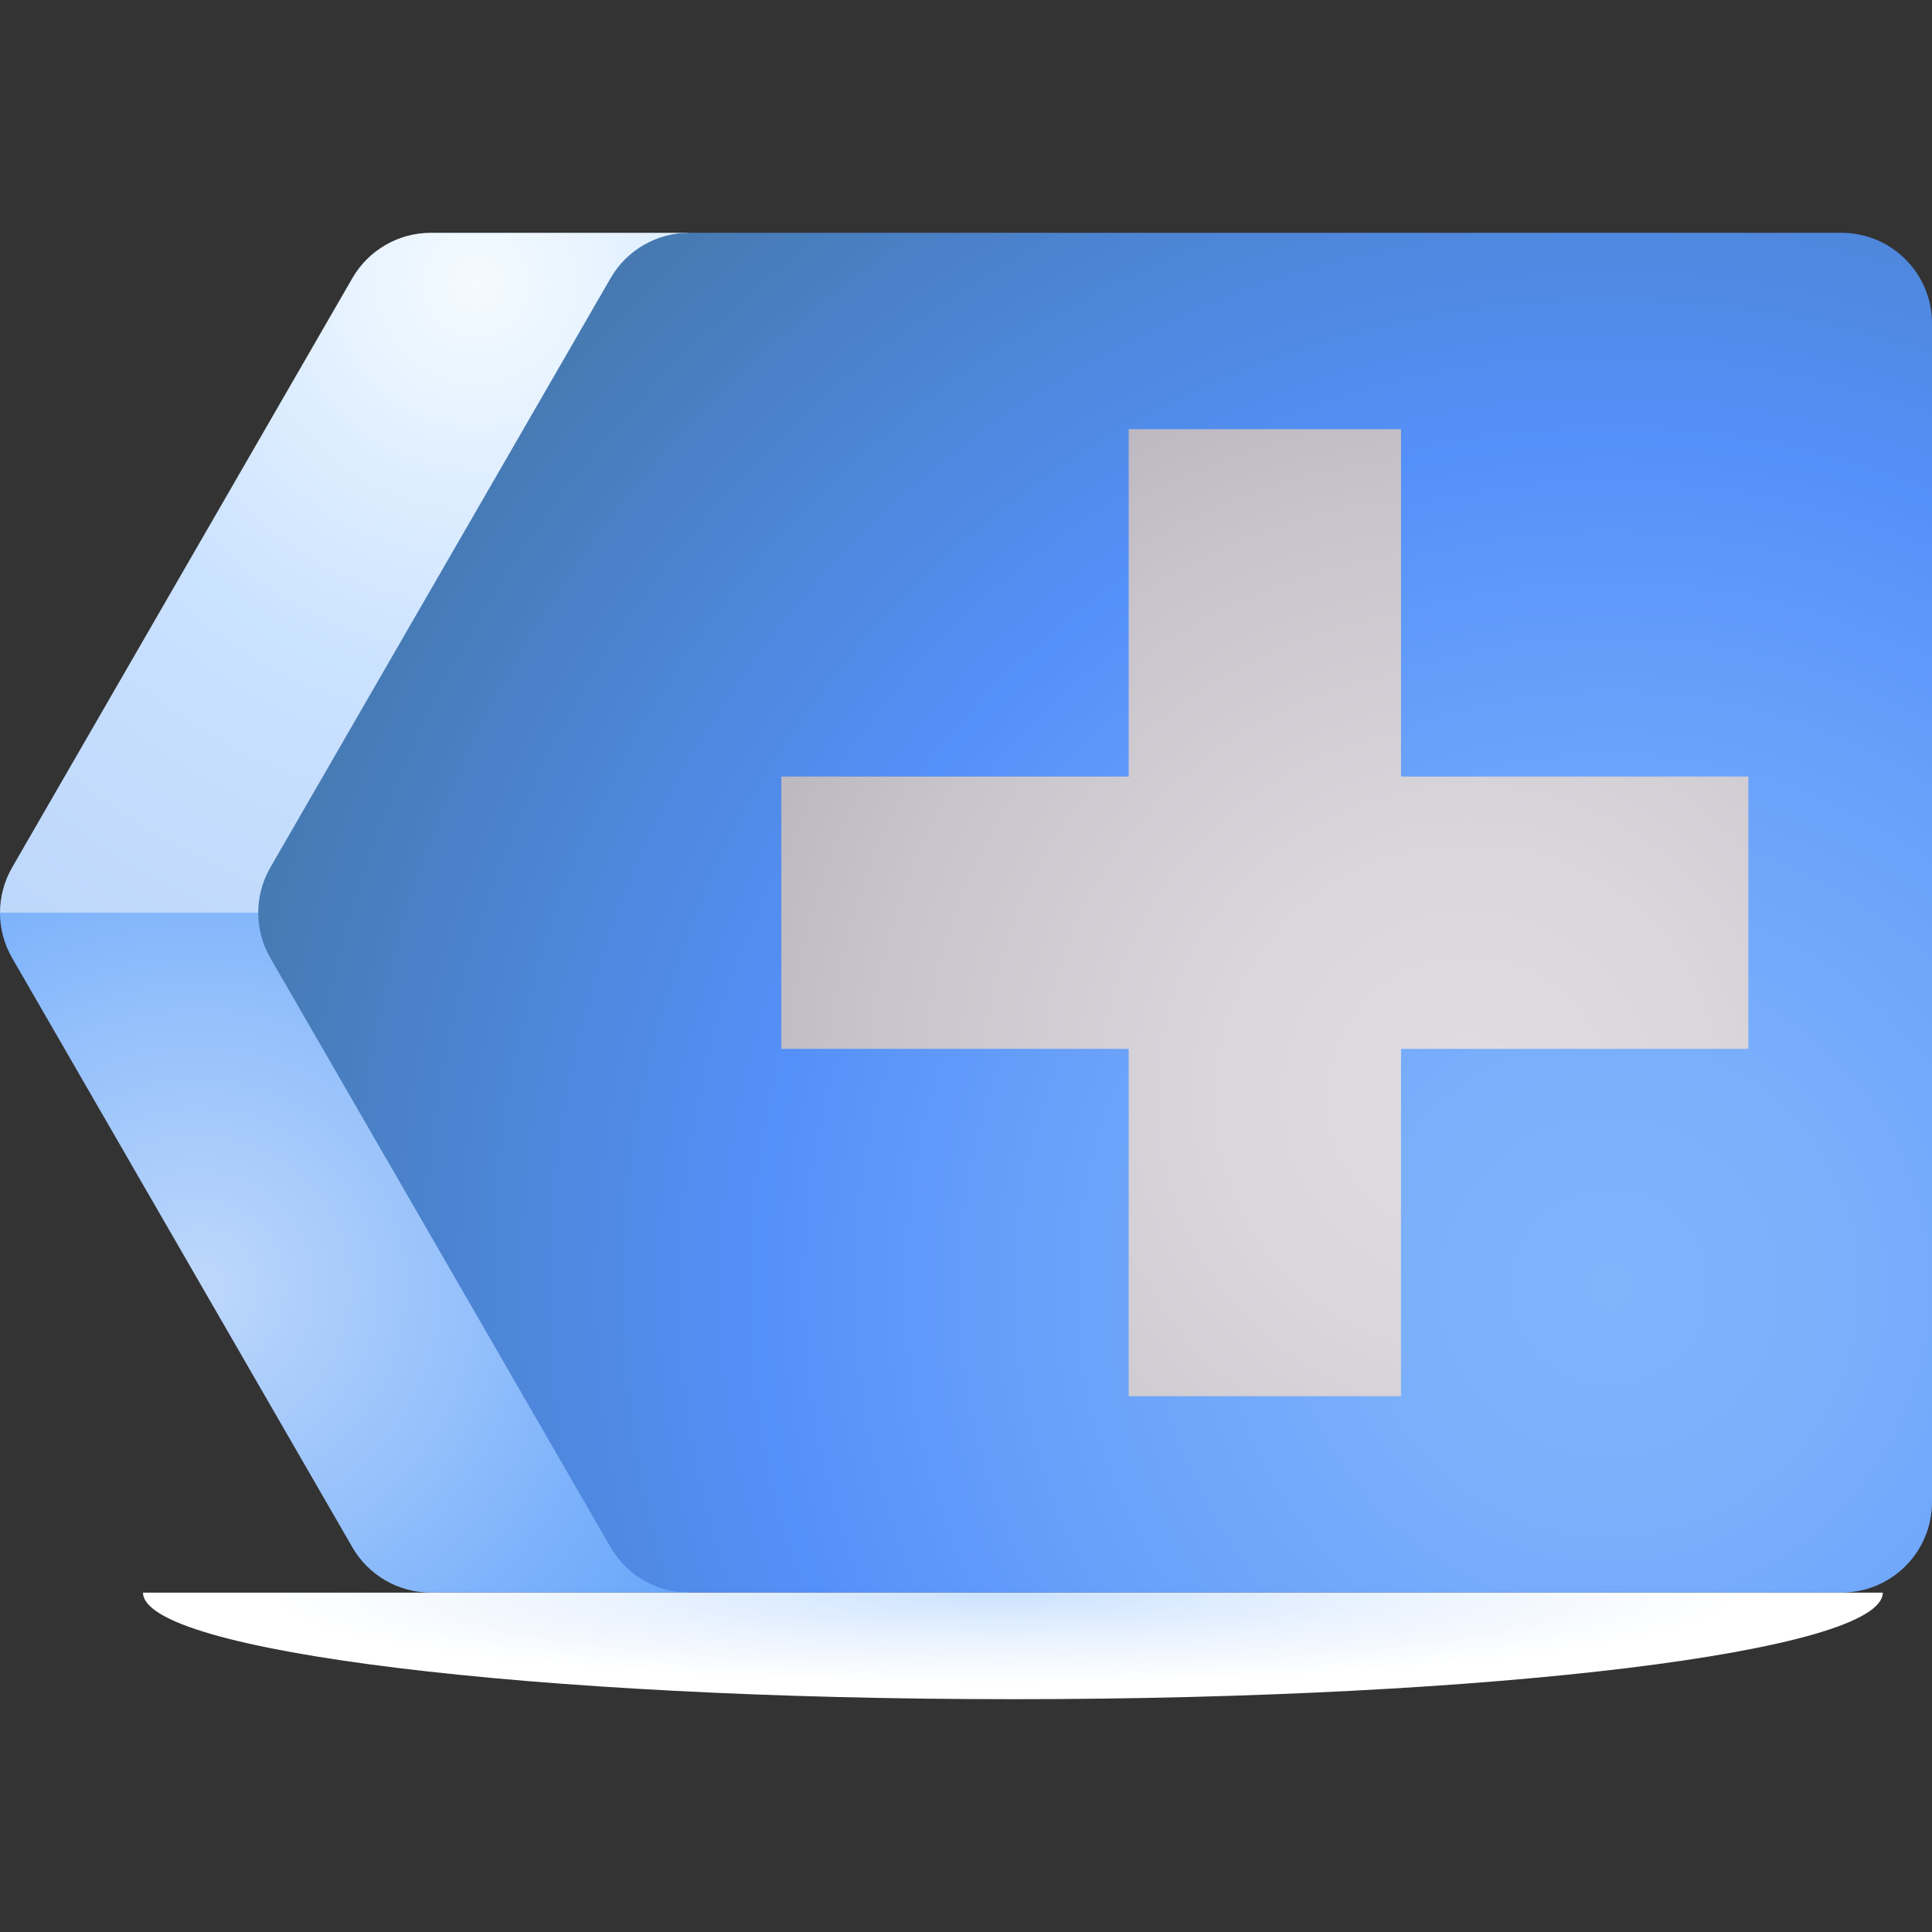 <svg id="Capa_1" enable-background="new 0 0 512 512" height="512" viewBox="0 0 512 512" width="512" xmlns="http://www.w3.org/2000/svg" xmlns:xlink="http://www.w3.org/1999/xlink"><rect x="0" y="0" width="512" height="512" fill="#333333" stroke="none"/><radialGradient id="SVGID_1_" cx="52.326" cy="341.215" gradientUnits="userSpaceOnUse" r="160.193"><stop offset="0" stop-color="#bed8fb"/><stop offset=".472" stop-color="#93bffb"/><stop offset=".665" stop-color="#80b4fb"/><stop offset=".868" stop-color="#6faafa"/><stop offset="1" stop-color="#61a2f9"/></radialGradient><radialGradient id="SVGID_2_" cx="126.235" cy="75.048" gradientUnits="userSpaceOnUse" r="203.632"><stop offset="0" stop-color="#f4fbff"/><stop offset=".514" stop-color="#cbe2ff"/><stop offset="1" stop-color="#bed8fb"/></radialGradient><radialGradient id="SVGID_3_" cx="426.548" cy="341.006" gradientUnits="userSpaceOnUse" r="436.543"><stop offset="0" stop-color="#80b4fb"/><stop offset=".146" stop-color="#7aaffb"/><stop offset=".342" stop-color="#69a1fa"/><stop offset=".516" stop-color="#5490f9"/><stop offset="1" stop-color="#407093"/></radialGradient><radialGradient id="SVGID_4_" cx="389.269" cy="290.885" gradientUnits="userSpaceOnUse" r="349.502"><stop offset="0" stop-color="#dfdde2"/><stop offset=".187" stop-color="#d9d6dc"/><stop offset=".453" stop-color="#c7c4cb"/><stop offset=".719" stop-color="#afaab4"/><stop offset="1" stop-color="#a298a5"/></radialGradient><radialGradient id="SVGID_5_" cx="365.66" cy="404.399" gradientTransform="matrix(.931 0 0 .112 -75.044 377.127)" gradientUnits="userSpaceOnUse" r="237.604"><stop offset="0" stop-color="#cbe2ff"/><stop offset=".143" stop-color="#d6e8ff"/><stop offset=".496" stop-color="#ecf4ff"/><stop offset=".888" stop-color="#fff"/></radialGradient><g><path d="m182.603 211.513-182.603 30.365c0 4.143 1.072 8.286 3.215 11.998l90.172 156.184c4.287 7.425 12.209 11.998 20.782 11.998h68.434c-4.287 0 0-120.455 0-210.545z" fill="url(#SVGID_1_)"/><path d="m182.603 61.698h-68.434c-8.573 0-16.495 4.574-20.782 11.998l-90.172 156.184c-2.143 3.712-3.215 7.855-3.215 11.998h176.173c0-90.09 2.143-180.18 6.43-180.18z" fill="url(#SVGID_2_)"/><path d="m488.003 422.058h-305.4c-8.573 0-16.495-4.574-20.782-11.998l-90.172-156.183c-4.287-7.425-4.287-16.572 0-23.997l90.172-156.183c4.287-7.425 12.209-11.998 20.782-11.998h305.4c13.253 0 23.997 10.744 23.997 23.997v312.366c0 13.253-10.744 23.996-23.997 23.996z" fill="url(#SVGID_3_)"/><path d="m463.331 205.793h-92.049v-92.049h-72.171v92.049h-92.049v72.171h92.049v92.049h72.171v-92.049h92.049z" fill="url(#SVGID_4_)"/><path d="m268.43 450.302c127.317 0 230.528-12.645 230.528-28.243h-461.057c0 15.598 103.211 28.243 230.529 28.243z" fill="url(#SVGID_5_)"/></g></svg>
